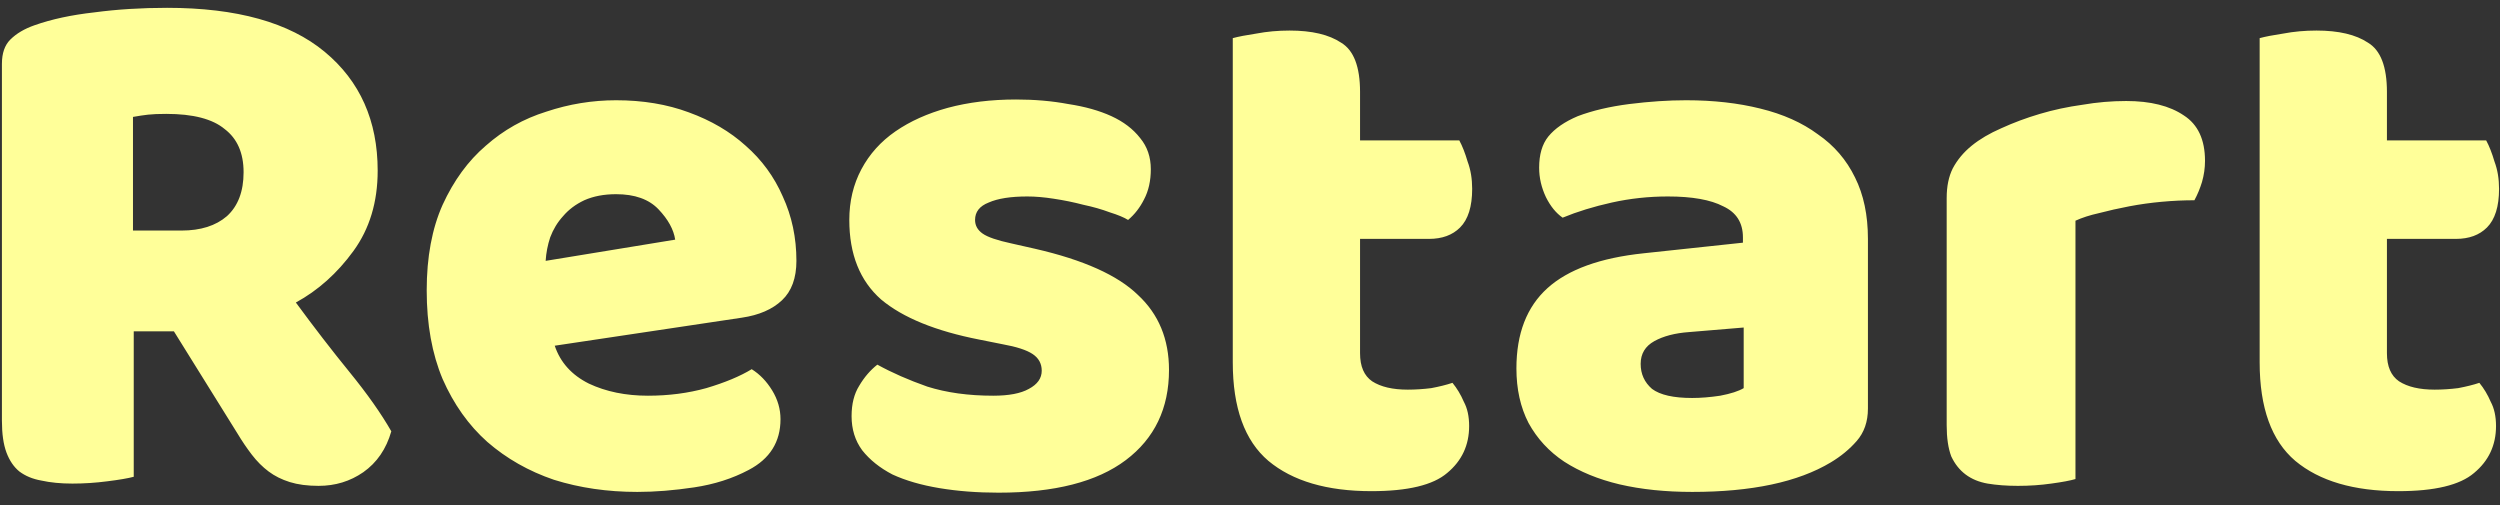 <svg width="198" height="40" viewBox="0 0 198 40" fill="none" xmlns="http://www.w3.org/2000/svg">
<rect x="0" y="0" width="198" height="40" fill="#333333" stroke="none"/>
<path d="M10.592 26.24V37.76C10.152 37.88 9.452 38 8.492 38.12C7.572 38.24 6.652 38.3 5.732 38.3C4.812 38.3 3.992 38.22 3.272 38.06C2.592 37.94 2.012 37.7 1.532 37.34C1.092 36.98 0.752 36.48 0.512 35.84C0.272 35.2 0.152 34.36 0.152 33.32V5.06C0.152 4.22 0.372 3.58 0.812 3.14C1.292 2.66 1.932 2.28 2.732 2C4.092 1.52 5.672 1.18 7.472 0.98C9.272 0.74 11.192 0.62 13.232 0.62C18.752 0.62 22.912 1.78 25.712 4.1C28.512 6.42 29.912 9.56 29.912 13.52C29.912 16 29.272 18.12 27.992 19.88C26.712 21.64 25.192 23 23.432 23.96C24.872 25.92 26.292 27.76 27.692 29.48C29.092 31.2 30.192 32.76 30.992 34.16C30.592 35.56 29.852 36.64 28.772 37.4C27.732 38.12 26.552 38.48 25.232 38.48C24.352 38.48 23.592 38.38 22.952 38.18C22.312 37.98 21.752 37.7 21.272 37.34C20.792 36.98 20.352 36.54 19.952 36.02C19.552 35.5 19.172 34.94 18.812 34.34L13.772 26.24H10.592ZM14.372 18.26C15.892 18.26 17.092 17.88 17.972 17.12C18.852 16.32 19.292 15.16 19.292 13.64C19.292 12.12 18.792 10.98 17.792 10.22C16.832 9.42 15.292 9.02 13.172 9.02C12.572 9.02 12.092 9.04 11.732 9.08C11.372 9.12 10.972 9.18 10.532 9.26V18.26H14.372ZM50.475 38.96C48.115 38.96 45.916 38.64 43.876 38C41.876 37.32 40.115 36.32 38.596 35C37.115 33.68 35.935 32.02 35.056 30.02C34.215 28.02 33.795 25.68 33.795 23C33.795 20.36 34.215 18.1 35.056 16.22C35.935 14.3 37.075 12.74 38.475 11.54C39.876 10.3 41.475 9.4 43.276 8.84C45.075 8.24 46.916 7.94 48.795 7.94C50.916 7.94 52.836 8.26 54.556 8.9C56.316 9.54 57.816 10.42 59.056 11.54C60.336 12.66 61.316 14 61.995 15.56C62.715 17.12 63.076 18.82 63.076 20.66C63.076 22.02 62.696 23.06 61.935 23.78C61.175 24.5 60.115 24.96 58.755 25.16L43.935 27.38C44.376 28.7 45.276 29.7 46.636 30.38C47.995 31.02 49.556 31.34 51.316 31.34C52.956 31.34 54.495 31.14 55.935 30.74C57.416 30.3 58.615 29.8 59.535 29.24C60.175 29.64 60.715 30.2 61.156 30.92C61.596 31.64 61.816 32.4 61.816 33.2C61.816 35 60.975 36.34 59.295 37.22C58.016 37.9 56.575 38.36 54.975 38.6C53.376 38.84 51.876 38.96 50.475 38.96ZM48.795 15.38C47.836 15.38 46.995 15.54 46.276 15.86C45.596 16.18 45.035 16.6 44.596 17.12C44.156 17.6 43.816 18.16 43.575 18.8C43.376 19.4 43.255 20.02 43.215 20.66L53.475 18.98C53.355 18.18 52.916 17.38 52.156 16.58C51.395 15.78 50.276 15.38 48.795 15.38ZM92.585 29.3C92.585 32.34 91.445 34.72 89.165 36.44C86.885 38.16 83.525 39.02 79.085 39.02C77.405 39.02 75.845 38.9 74.405 38.66C72.965 38.42 71.725 38.06 70.685 37.58C69.685 37.06 68.885 36.42 68.285 35.66C67.725 34.9 67.445 34 67.445 32.96C67.445 32 67.645 31.2 68.045 30.56C68.445 29.88 68.925 29.32 69.485 28.88C70.645 29.52 71.965 30.1 73.445 30.62C74.965 31.1 76.705 31.34 78.665 31.34C79.905 31.34 80.845 31.16 81.485 30.8C82.165 30.44 82.505 29.96 82.505 29.36C82.505 28.8 82.265 28.36 81.785 28.04C81.305 27.72 80.505 27.46 79.385 27.26L77.585 26.9C74.105 26.22 71.505 25.16 69.785 23.72C68.105 22.24 67.265 20.14 67.265 17.42C67.265 15.94 67.585 14.6 68.225 13.4C68.865 12.2 69.765 11.2 70.925 10.4C72.085 9.6 73.465 8.98 75.065 8.54C76.705 8.1 78.505 7.88 80.465 7.88C81.945 7.88 83.325 8 84.605 8.24C85.925 8.44 87.065 8.76 88.025 9.2C88.985 9.64 89.745 10.22 90.305 10.94C90.865 11.62 91.145 12.44 91.145 13.4C91.145 14.32 90.965 15.12 90.605 15.8C90.285 16.44 89.865 16.98 89.345 17.42C89.025 17.22 88.545 17.02 87.905 16.82C87.265 16.58 86.565 16.38 85.805 16.22C85.045 16.02 84.265 15.86 83.465 15.74C82.705 15.62 82.005 15.56 81.365 15.56C80.045 15.56 79.025 15.72 78.305 16.04C77.585 16.32 77.225 16.78 77.225 17.42C77.225 17.86 77.425 18.22 77.825 18.5C78.225 18.78 78.985 19.04 80.105 19.28L81.965 19.7C85.805 20.58 88.525 21.8 90.125 23.36C91.765 24.88 92.585 26.86 92.585 29.3ZM107.716 27.98C107.716 29.02 108.036 29.76 108.676 30.2C109.356 30.64 110.296 30.86 111.496 30.86C112.096 30.86 112.716 30.82 113.356 30.74C113.996 30.62 114.556 30.48 115.036 30.32C115.396 30.76 115.696 31.26 115.936 31.82C116.216 32.34 116.356 32.98 116.356 33.74C116.356 35.26 115.776 36.5 114.616 37.46C113.496 38.42 111.496 38.9 108.616 38.9C105.096 38.9 102.376 38.1 100.456 36.5C98.576 34.9 97.636 32.3 97.636 28.7V3.02C98.076 2.9 98.697 2.78 99.496 2.66C100.336 2.5 101.216 2.42 102.136 2.42C103.896 2.42 105.256 2.74 106.216 3.38C107.216 3.98 107.716 5.28 107.716 7.28V11.12H115.576C115.816 11.56 116.036 12.12 116.236 12.8C116.476 13.44 116.596 14.16 116.596 14.96C116.596 16.36 116.276 17.38 115.636 18.02C115.036 18.62 114.216 18.92 113.176 18.92H107.716V27.98ZM134.02 31.52C134.7 31.52 135.44 31.46 136.24 31.34C137.08 31.18 137.7 30.98 138.1 30.74V25.94L133.78 26.3C132.66 26.38 131.74 26.62 131.02 27.02C130.3 27.42 129.94 28.02 129.94 28.82C129.94 29.62 130.24 30.28 130.84 30.8C131.48 31.28 132.54 31.52 134.02 31.52ZM133.54 7.94C135.7 7.94 137.66 8.16 139.42 8.6C141.22 9.04 142.74 9.72 143.98 10.64C145.26 11.52 146.24 12.66 146.92 14.06C147.6 15.42 147.94 17.04 147.94 18.92V32.36C147.94 33.4 147.64 34.26 147.04 34.94C146.48 35.58 145.8 36.14 145 36.62C142.4 38.18 138.74 38.96 134.02 38.96C131.9 38.96 129.98 38.76 128.26 38.36C126.58 37.96 125.12 37.36 123.88 36.56C122.68 35.76 121.74 34.74 121.06 33.5C120.42 32.26 120.1 30.82 120.1 29.18C120.1 26.42 120.92 24.3 122.56 22.82C124.2 21.34 126.74 20.42 130.18 20.06L138.04 19.22V18.8C138.04 17.64 137.52 16.82 136.48 16.34C135.48 15.82 134.02 15.56 132.1 15.56C130.58 15.56 129.1 15.72 127.66 16.04C126.22 16.36 124.92 16.76 123.76 17.24C123.24 16.88 122.8 16.34 122.44 15.62C122.08 14.86 121.9 14.08 121.9 13.28C121.9 12.24 122.14 11.42 122.62 10.82C123.14 10.18 123.92 9.64 124.96 9.2C126.12 8.76 127.48 8.44 129.04 8.24C130.64 8.04 132.14 7.94 133.54 7.94ZM164.377 37.94C163.977 38.06 163.337 38.18 162.457 38.3C161.617 38.42 160.737 38.48 159.817 38.48C158.937 38.48 158.137 38.42 157.417 38.3C156.737 38.18 156.157 37.94 155.677 37.58C155.197 37.22 154.817 36.74 154.537 36.14C154.297 35.5 154.177 34.68 154.177 33.68V15.68C154.177 14.76 154.337 13.98 154.657 13.34C155.017 12.66 155.517 12.06 156.157 11.54C156.797 11.02 157.577 10.56 158.497 10.16C159.457 9.72 160.477 9.34 161.557 9.02C162.637 8.7 163.757 8.46 164.917 8.3C166.077 8.1 167.237 8 168.397 8C170.317 8 171.837 8.38 172.957 9.14C174.077 9.86 174.637 11.06 174.637 12.74C174.637 13.3 174.557 13.86 174.397 14.42C174.237 14.94 174.037 15.42 173.797 15.86C172.957 15.86 172.097 15.9 171.217 15.98C170.337 16.06 169.477 16.18 168.637 16.34C167.797 16.5 166.997 16.68 166.237 16.88C165.517 17.04 164.897 17.24 164.377 17.48V37.94ZM189.045 27.98C189.045 29.02 189.365 29.76 190.005 30.2C190.685 30.64 191.625 30.86 192.825 30.86C193.425 30.86 194.045 30.82 194.685 30.74C195.325 30.62 195.885 30.48 196.365 30.32C196.725 30.76 197.025 31.26 197.265 31.82C197.545 32.34 197.685 32.98 197.685 33.74C197.685 35.26 197.105 36.5 195.945 37.46C194.825 38.42 192.825 38.9 189.945 38.9C186.425 38.9 183.705 38.1 181.785 36.5C179.905 34.9 178.965 32.3 178.965 28.7V3.02C179.405 2.9 180.025 2.78 180.825 2.66C181.665 2.5 182.545 2.42 183.465 2.42C185.225 2.42 186.585 2.74 187.545 3.38C188.545 3.98 189.045 5.28 189.045 7.28V11.12H196.905C197.145 11.56 197.365 12.12 197.565 12.8C197.805 13.44 197.925 14.16 197.925 14.96C197.925 16.36 197.605 17.38 196.965 18.02C196.365 18.62 195.545 18.92 194.505 18.92H189.045V27.98Z" fill="#FFFF99"/>
</svg>
